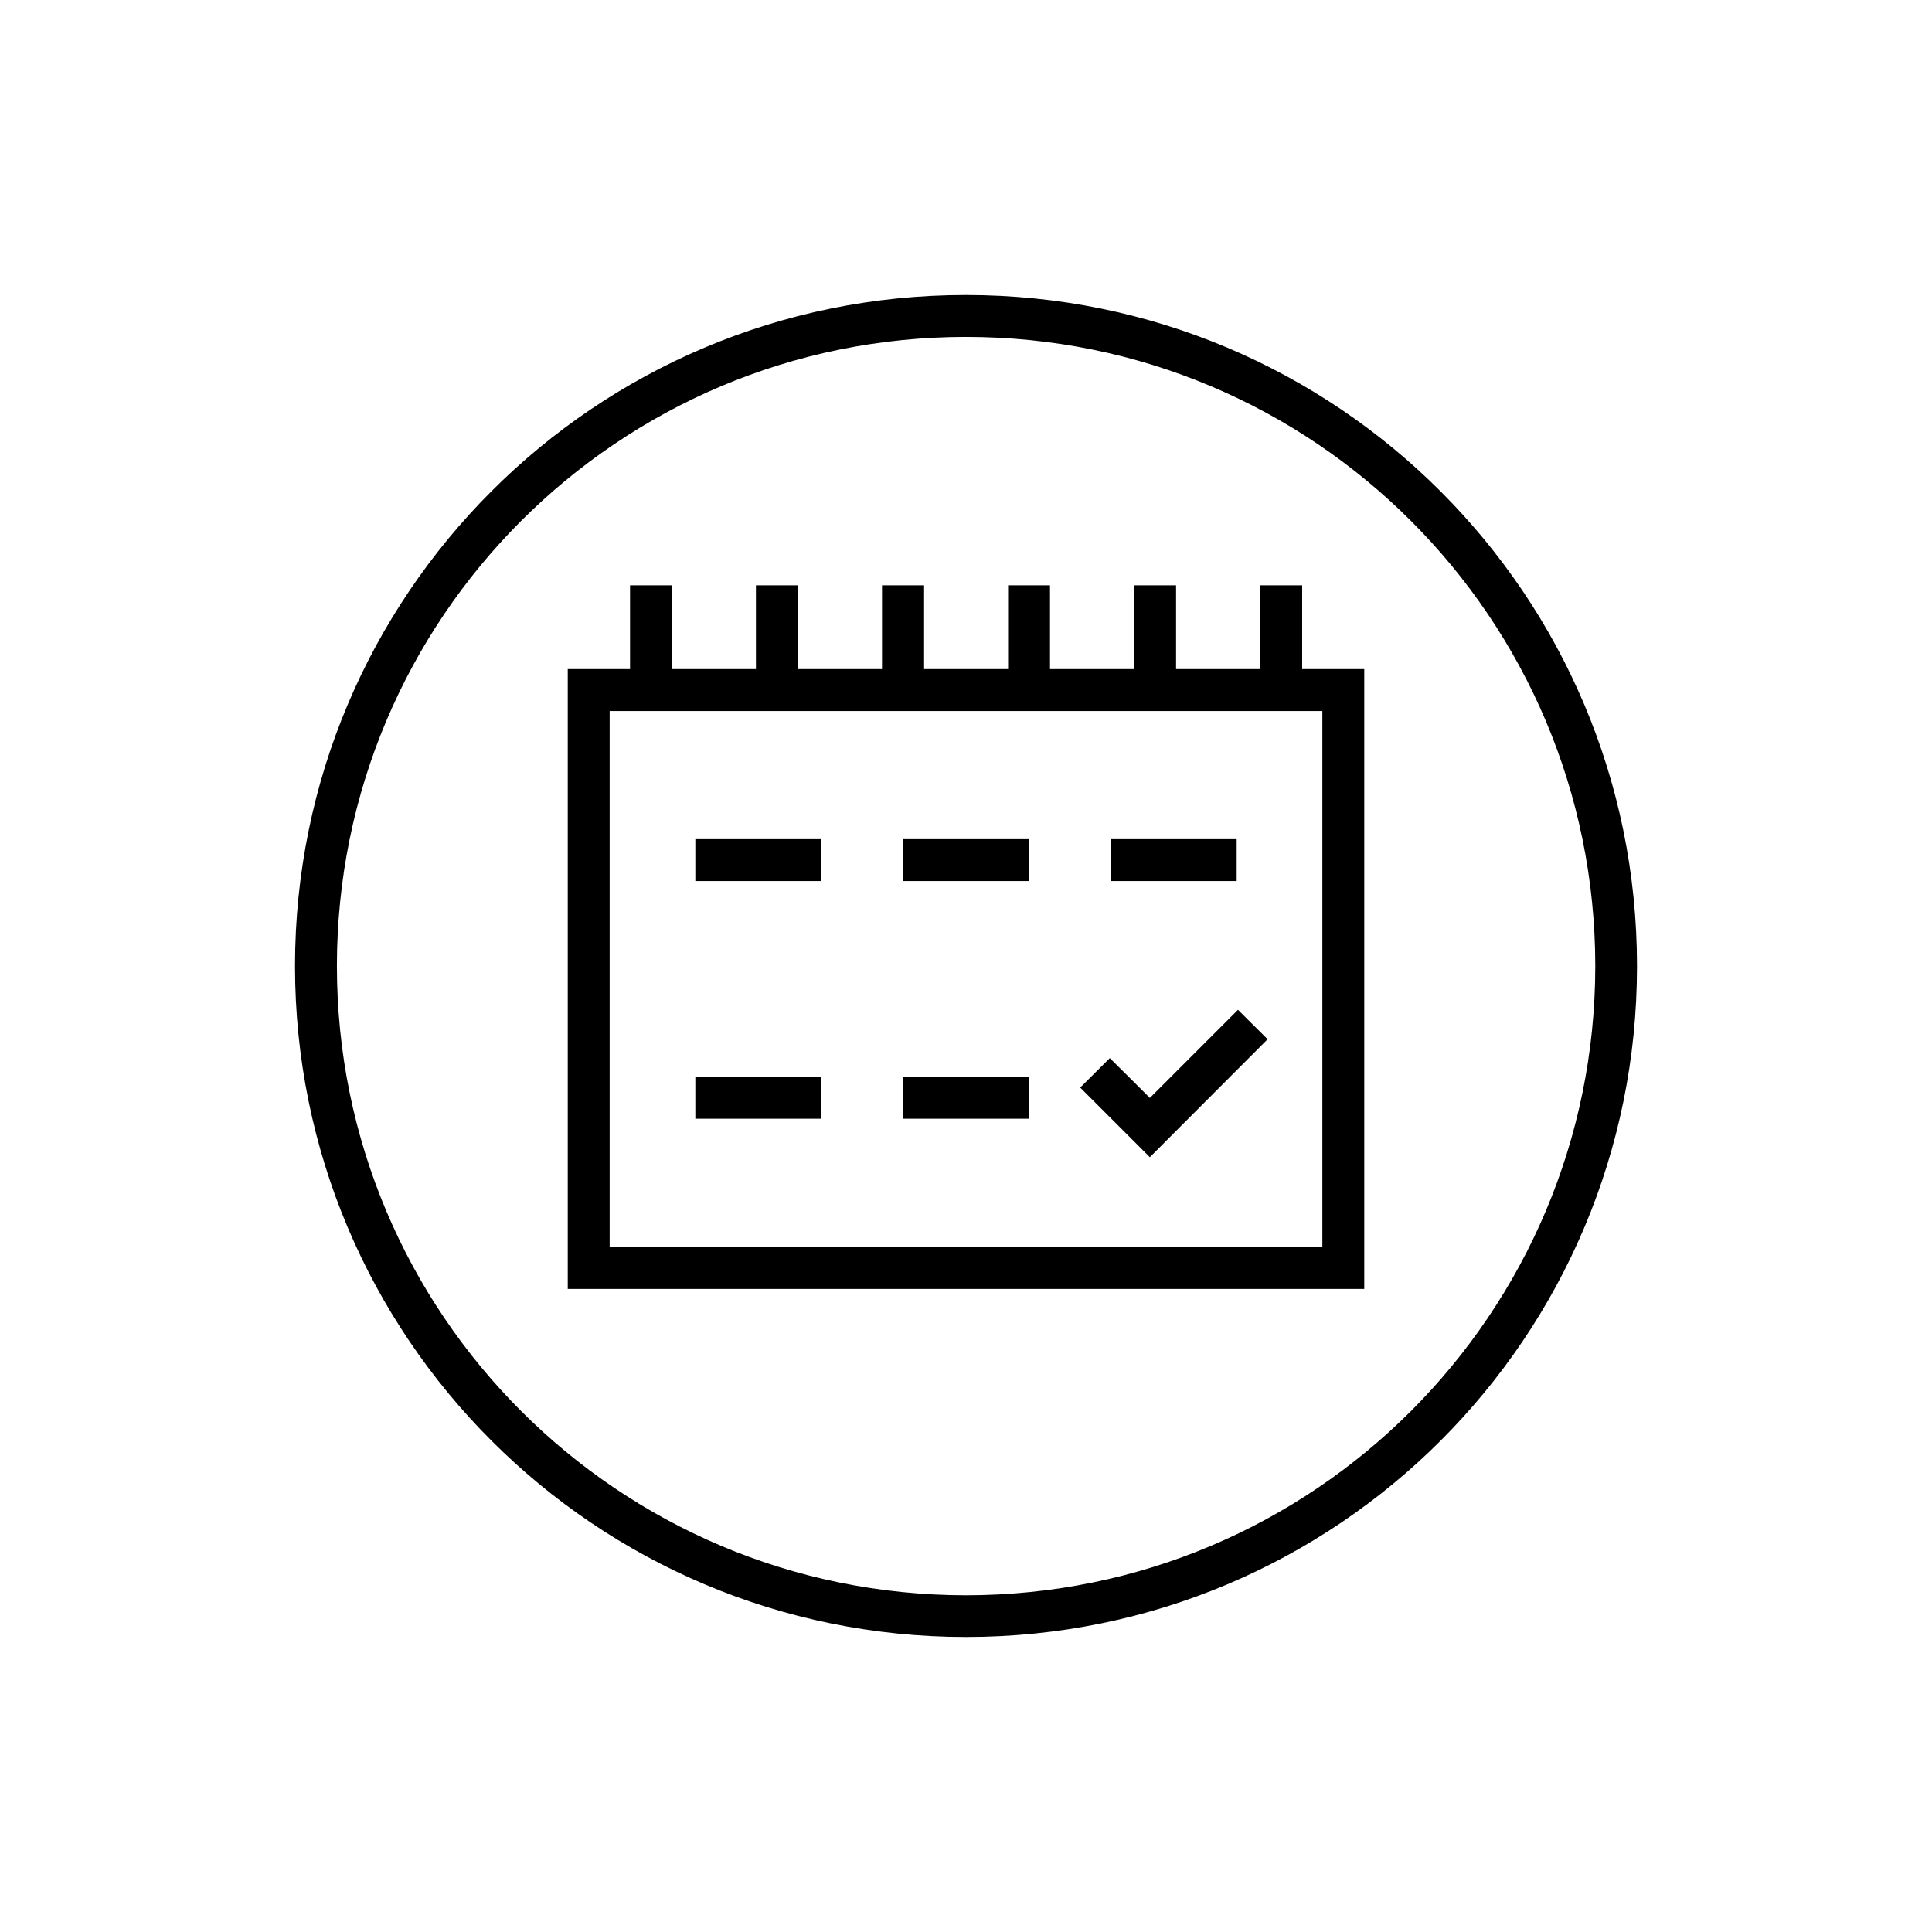 <?xml version="1.0" encoding="UTF-8"?>
<!DOCTYPE svg PUBLIC "-//W3C//DTD SVG 1.1//EN" "http://www.w3.org/Graphics/SVG/1.1/DTD/svg11.dtd">
<!-- Creator: CorelDRAW X7 -->
<svg xmlns="http://www.w3.org/2000/svg" xml:space="preserve" width="1.024in" height="1.024in" version="1.1" style="shape-rendering:geometricPrecision; text-rendering:geometricPrecision; image-rendering:optimizeQuality; fill-rule:evenodd; clip-rule:evenodd"
viewBox="0 0 10236 10236"
 xmlns:xlink="http://www.w3.org/1999/xlink">
 <defs>
  <style type="text/css">
   <![CDATA[
    .fil0 {fill:none}
    .fil1 {fill:black}
   ]]>
  </style>
 </defs>
 <g id="Layer_x0020_1">
  <g id="_2673303499376">
   <rect class="fil0" width="10236" height="10236"/>
   <path class="fil1" d="M7228 6829l0 -3284 -329 0 0 -444 -223 0 0 444 -445 0 0 -444 -223 0 0 444 -445 0 0 -444 -222 0 0 444 -445 0 0 -444 -223 0 0 444 -445 0 0 -444 -223 0 0 444 -445 0 0 -444 -222 0 0 444 -330 0 0 3284 4220 0zm-1777 -1124l-666 0 0 222 666 0 0 -222zm-1101 0l-666 0 0 222 666 0 0 -222zm0 -1259l-666 0 0 222 666 0 0 -222zm1101 0l-666 0 0 222 666 0 0 -222zm1101 0l-665 0 0 222 665 0 0 -222zm164 1060l-624 625 -369 -369 157 -156 132 131 80 80 146 -146 321 -321 157 156zm290 1101l-3776 0 0 -2840 3776 0 0 2840z"/>
   <path class="fil1" d="M5118 1563c-1966,-1 -3555,1590 -3555,3555 0,1966 1590,3555 3555,3555 1965,0 3556,-1589 3555,-3555 0,-1965 -1589,-3555 -3555,-3555zm0 6889c-1842,-1 -3333,-1491 -3333,-3334 0,-1843 1490,-3333 3333,-3333 1844,0 3333,1490 3334,3333 -1,1843 -1491,3333 -3334,3334z"/>
  </g>
 </g>
</svg>
